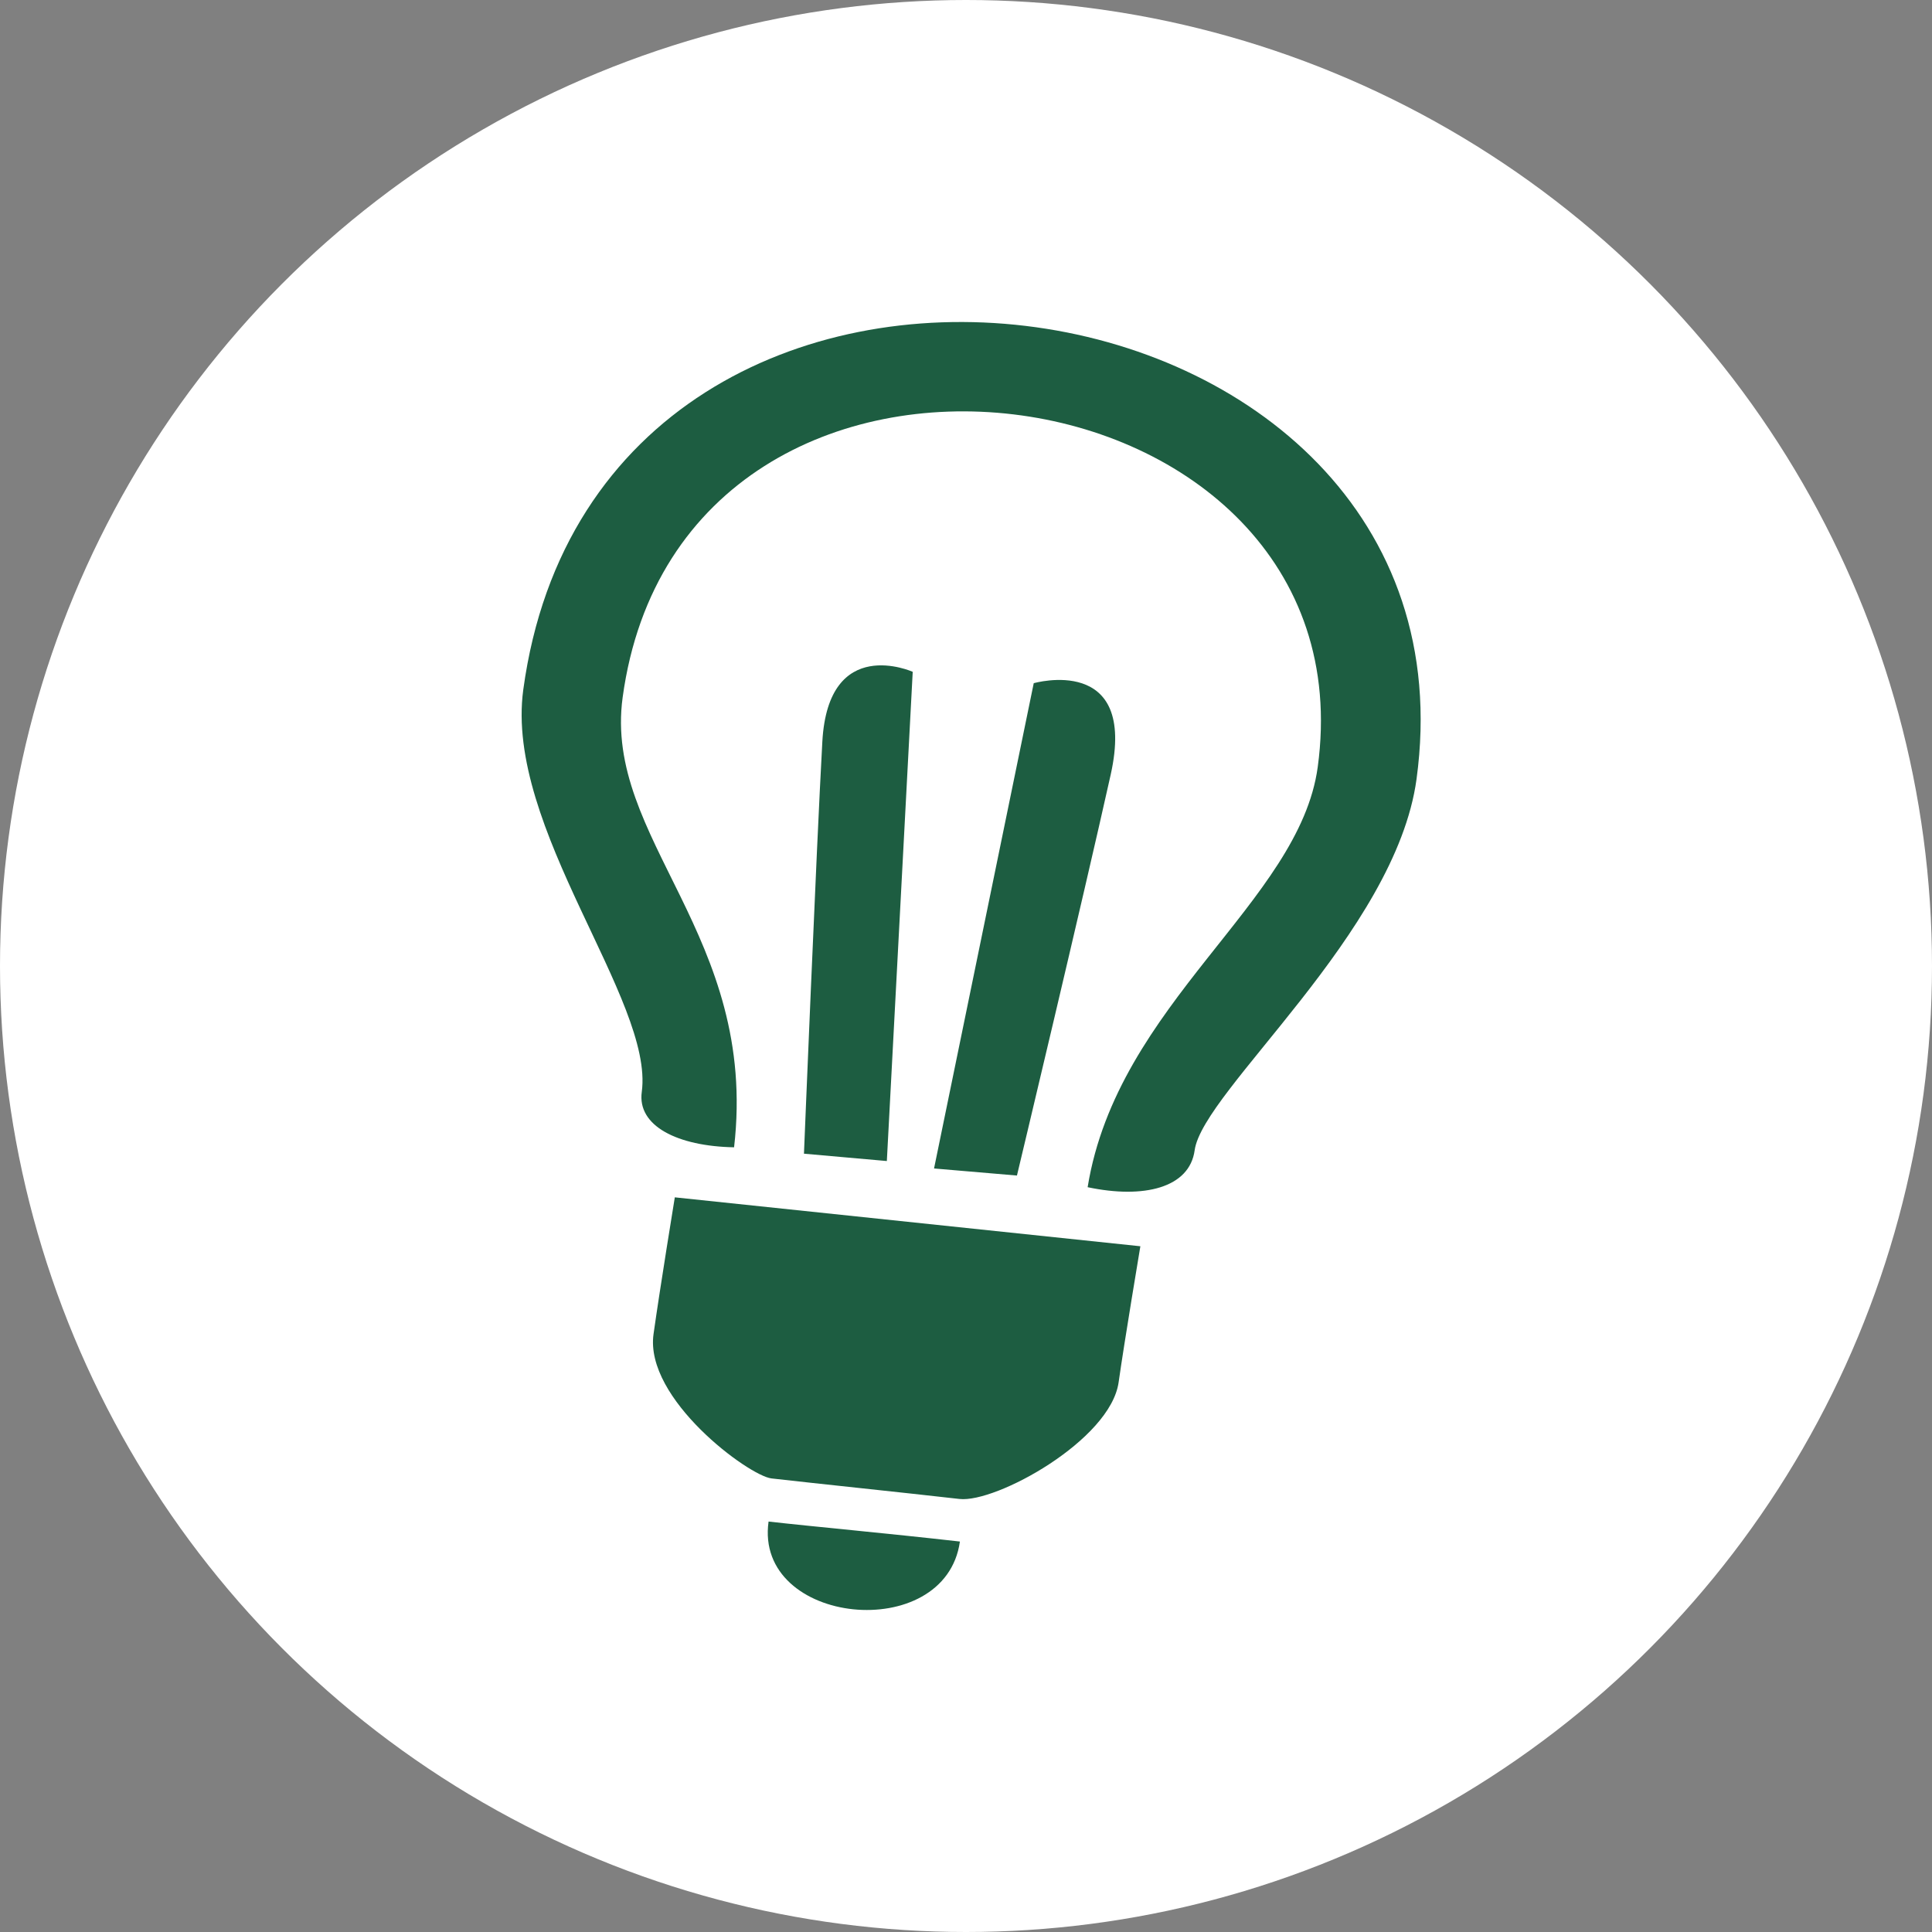 <svg width="100" height="100" viewBox="0 0 100 100" fill="none" xmlns="http://www.w3.org/2000/svg">
<rect x="0" y="0" width="100" height="100" fill="#808080" stroke="none"/>
<circle cx="50" cy="50" r="50" fill="white"/>
<path fill-rule="evenodd" clip-rule="evenodd" d="M61.835 59.539C61.569 61.488 59.196 62.062 56.296 61.449C57.839 51.925 67.251 46.695 68.205 39.706C71.102 18.462 35.317 13.468 32.228 36.097C31.226 43.44 39.263 48.424 37.996 59.384C35.069 59.329 32.977 58.28 33.218 56.519C33.864 51.775 26.108 42.856 27.085 35.694C31.053 6.611 77.043 13.03 73.319 40.331C72.234 48.291 62.255 56.459 61.835 59.539ZM42.564 38.387C42.874 32.813 47.242 34.773 47.242 34.773L45.903 60.095L41.613 59.715C41.613 59.714 42.254 43.96 42.564 38.387ZM57.491 40.089C56.097 46.36 52.637 60.846 52.637 60.846L48.346 60.48L53.506 35.362C53.506 35.362 58.884 33.819 57.491 40.089ZM34.928 61.974L59.025 64.506C59.025 64.506 58.191 69.48 57.9 71.545C57.478 74.542 51.551 77.802 49.661 77.586C46.766 77.255 42.3 76.794 39.932 76.523C38.764 76.39 33.352 72.407 33.827 69.051C34.16 66.679 34.928 61.974 34.928 61.974ZM49.685 79.79C48.931 85.139 39.022 84.138 39.781 78.755C41.973 79.005 45.995 79.37 49.685 79.79Z" fill="#1d5d41"/>
</svg>
